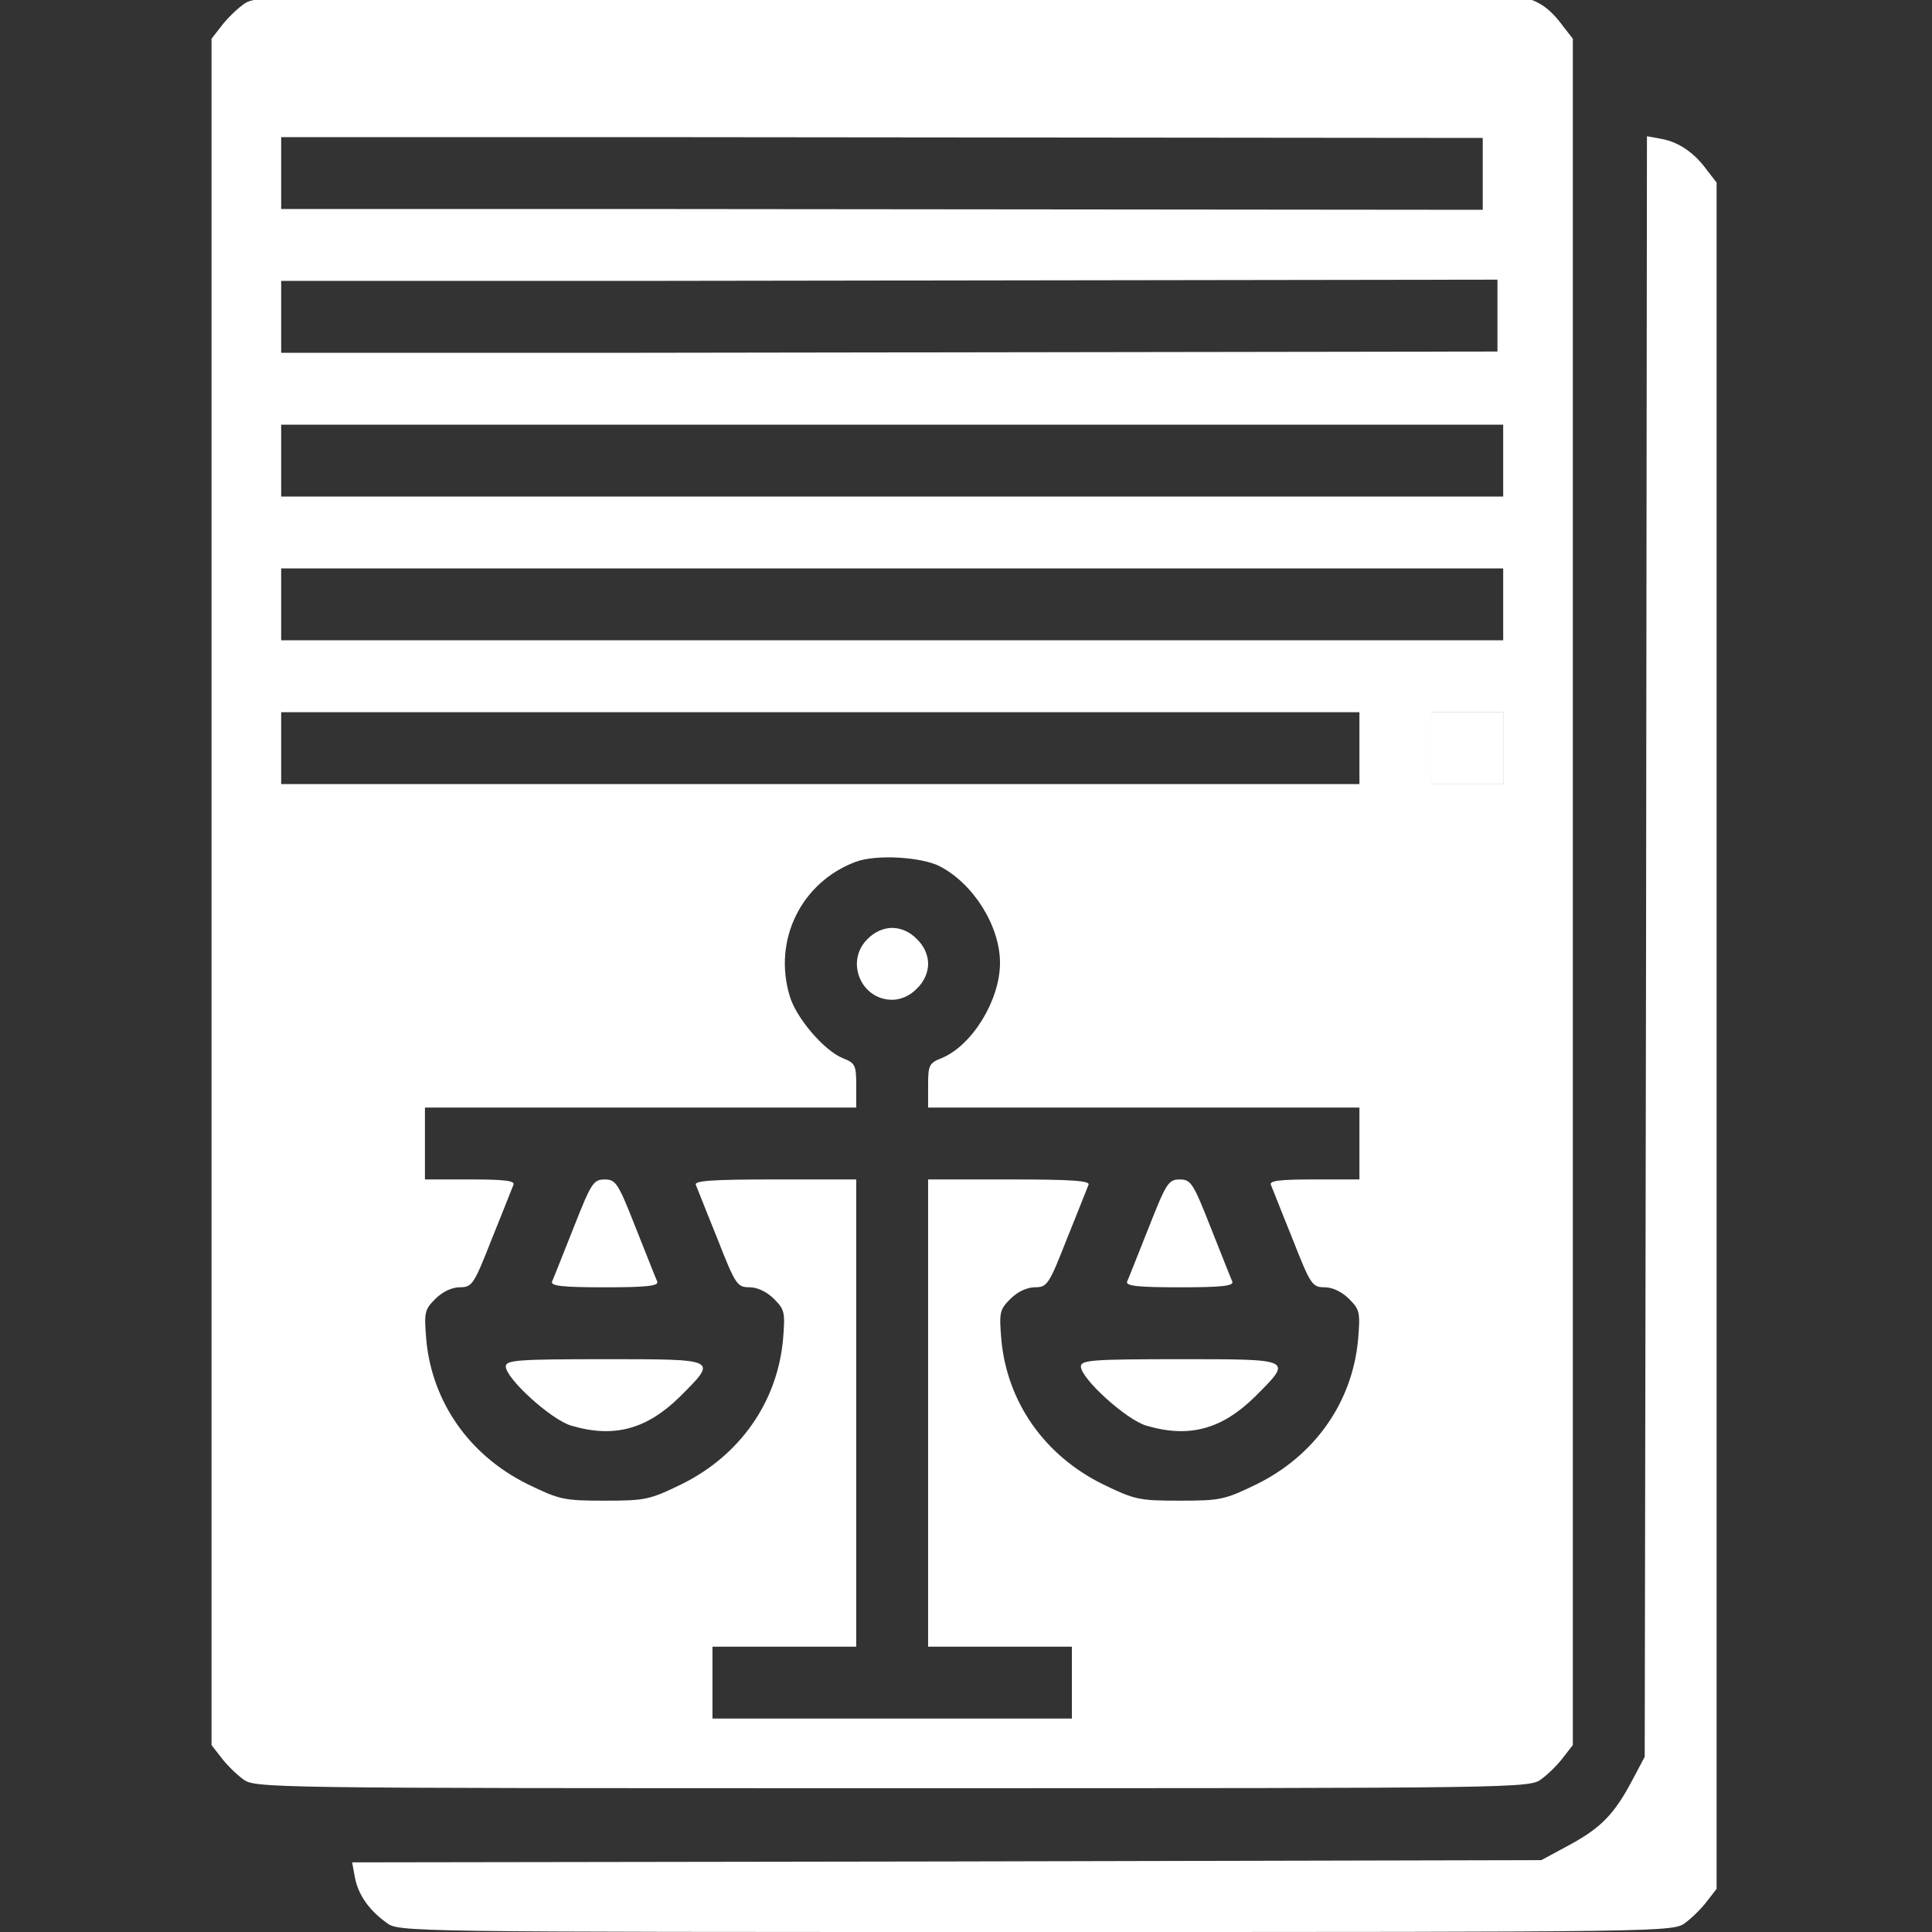 <svg width="120" height="120" viewBox="0 0 120 120" fill="none" xmlns="http://www.w3.org/2000/svg">
<rect x="0" y="0" width="120" height="120" fill="#333333" stroke="none"/>
<g clip-path="url(#clip0_12_2083)">
<path fill-rule="evenodd" clip-rule="evenodd" d="M93.366 48.701V46.468V44.236H91.133H88.901V46.468V48.701H91.133H93.366Z" fill="white"/>
<path fill-rule="evenodd" clip-rule="evenodd" d="M41.211 -0.356L66.577 -0.412H68.809H71.042H72.13H73.246H86.668L91.161 -0.373L93.087 -0.356C95.152 -0.245 96.017 0.174 97.105 1.653L97.691 2.406V55.398V108.39L97.105 109.143C96.798 109.562 96.184 110.176 95.766 110.482C95.012 111.068 94.956 111.068 55.415 111.068C15.873 111.068 15.818 111.068 15.064 110.482C14.646 110.176 14.032 109.562 13.725 109.143L13.139 108.39L13.139 55.398L13.139 2.406L13.725 1.653C14.032 1.234 14.646 0.62 15.064 0.313C15.816 -0.272 16.068 -0.273 41.103 -0.356L41.211 -0.356ZM92.096 13.032V8.568L39.788 8.517H17.464V10.75V12.982H39.788L92.096 13.032ZM93.01 21.834V17.37L39.788 17.447H17.464V19.679V21.912H39.788L93.01 21.834ZM93.366 30.841V28.609V26.377H55.415H17.464V28.609V30.841H55.415H93.366ZM93.366 39.771V37.539V35.306H55.415H17.464L17.464 37.539V39.771H55.415H93.366ZM84.436 48.701V46.468V44.236H50.95H17.464V46.468V48.701H50.95H84.436ZM93.366 48.701V46.468V44.236H91.133H88.901V46.468V48.701H91.133H93.366ZM62.112 59.807C62.112 57.519 60.466 54.896 58.373 53.807C57.229 53.221 54.41 53.054 53.154 53.528C49.778 54.784 47.992 58.384 49.053 61.872C49.443 63.211 51.173 65.248 52.345 65.723C53.127 66.03 53.182 66.169 53.182 67.425V68.792H39.788H26.394L26.394 71.025V73.257H29.212C31.361 73.257 32.002 73.341 31.891 73.592C31.86 73.665 31.758 73.921 31.608 74.3L31.608 74.301C31.357 74.935 30.971 75.91 30.551 76.941C29.435 79.787 29.324 79.954 28.57 79.954C28.068 79.954 27.482 80.233 27.035 80.68C26.366 81.35 26.338 81.517 26.477 83.219C26.84 87.098 29.156 90.391 32.756 92.177C34.765 93.153 35.016 93.209 37.556 93.209C40.095 93.209 40.346 93.153 42.355 92.177C45.955 90.391 48.271 87.098 48.634 83.219C48.773 81.517 48.745 81.35 48.076 80.68C47.629 80.233 47.043 79.954 46.541 79.954C45.788 79.954 45.676 79.787 44.56 76.941C44.141 75.91 43.754 74.935 43.503 74.301C43.353 73.922 43.252 73.665 43.22 73.592C43.109 73.341 44.197 73.257 48.132 73.257H53.182V87.768V102.278H48.718H44.253V104.511V106.743H55.415H66.577V104.511V102.278H62.112H57.647V87.768V73.257H62.698C66.633 73.257 67.721 73.341 67.609 73.592C67.578 73.665 67.476 73.922 67.326 74.301C67.075 74.935 66.689 75.91 66.27 76.941C65.154 79.787 65.042 79.954 64.289 79.954C63.786 79.954 63.2 80.233 62.754 80.68C62.084 81.35 62.056 81.517 62.196 83.219C62.559 87.098 64.875 90.391 68.474 92.177C70.484 93.153 70.735 93.209 73.274 93.209C75.813 93.209 76.065 93.153 78.074 92.177C81.674 90.391 83.99 87.098 84.352 83.219C84.492 81.517 84.464 81.35 83.794 80.68C83.348 80.233 82.762 79.954 82.26 79.954C81.506 79.954 81.394 79.787 80.278 76.941C79.859 75.91 79.473 74.935 79.222 74.301C79.072 73.922 78.97 73.665 78.939 73.592C78.827 73.341 79.469 73.257 81.618 73.257H84.436V71.025V68.792H71.042H57.647V67.425C57.647 66.169 57.703 66.03 58.484 65.723C60.382 64.941 62.112 62.123 62.112 59.807Z" fill="white"/>
<path fill-rule="evenodd" clip-rule="evenodd" d="M93.366 48.701V46.468V44.236H91.133H88.901V46.468V48.701H91.133H93.366Z" fill="white"/>
<path d="M53.88 58.331C52.485 59.698 53.462 62.098 55.415 62.098C55.945 62.098 56.531 61.846 56.95 61.4C57.396 60.981 57.648 60.395 57.648 59.865C57.648 59.335 57.396 58.749 56.95 58.331C56.531 57.884 55.945 57.633 55.415 57.633C54.885 57.633 54.299 57.884 53.88 58.331Z" fill="white"/>
<path d="M35.63 76.246C34.961 77.92 34.374 79.427 34.291 79.594C34.179 79.873 34.933 79.957 37.556 79.957C40.179 79.957 40.932 79.873 40.821 79.594C40.737 79.427 40.151 77.92 39.481 76.246C38.393 73.483 38.253 73.26 37.556 73.26C36.858 73.26 36.719 73.483 35.63 76.246Z" fill="white"/>
<path d="M71.349 76.246C70.679 77.92 70.093 79.427 70.01 79.594C69.898 79.873 70.651 79.957 73.275 79.957C75.897 79.957 76.651 79.873 76.539 79.594C76.456 79.427 75.87 77.92 75.2 76.246C74.112 73.483 73.972 73.26 73.275 73.26C72.577 73.26 72.437 73.483 71.349 76.246Z" fill="white"/>
<path d="M31.416 84.869C31.416 85.622 34.234 88.189 35.49 88.552C38.141 89.334 40.178 88.775 42.243 86.738C44.587 84.394 44.643 84.422 37.555 84.422C32.169 84.422 31.416 84.478 31.416 84.869Z" fill="white"/>
<path d="M67.135 84.869C67.135 85.622 69.953 88.189 71.209 88.552C73.86 89.334 75.897 88.775 77.962 86.738C80.306 84.394 80.362 84.422 73.274 84.422C67.888 84.422 67.135 84.478 67.135 84.869Z" fill="white"/>
<path d="M102.24 58.776L102.156 109.117L101.402 110.54C100.286 112.661 99.449 113.526 97.496 114.586L95.738 115.535L58.791 115.619L21.873 115.675L22.041 116.596C22.236 117.656 22.905 118.633 23.994 119.414C24.747 120 24.803 120 64.345 120C103.886 120 103.942 120 104.695 119.414C105.114 119.107 105.728 118.493 106.035 118.075L106.621 117.321V64.329V11.338L106.035 10.584C105.253 9.496 104.277 8.826 103.216 8.631L102.295 8.463L102.24 58.776Z" fill="white"/>
</g>
<defs>
<clipPath id="clip0_12_2083">
<rect width="120" height="120" rx="12" fill="white"/>
</clipPath>
</defs>
</svg>
